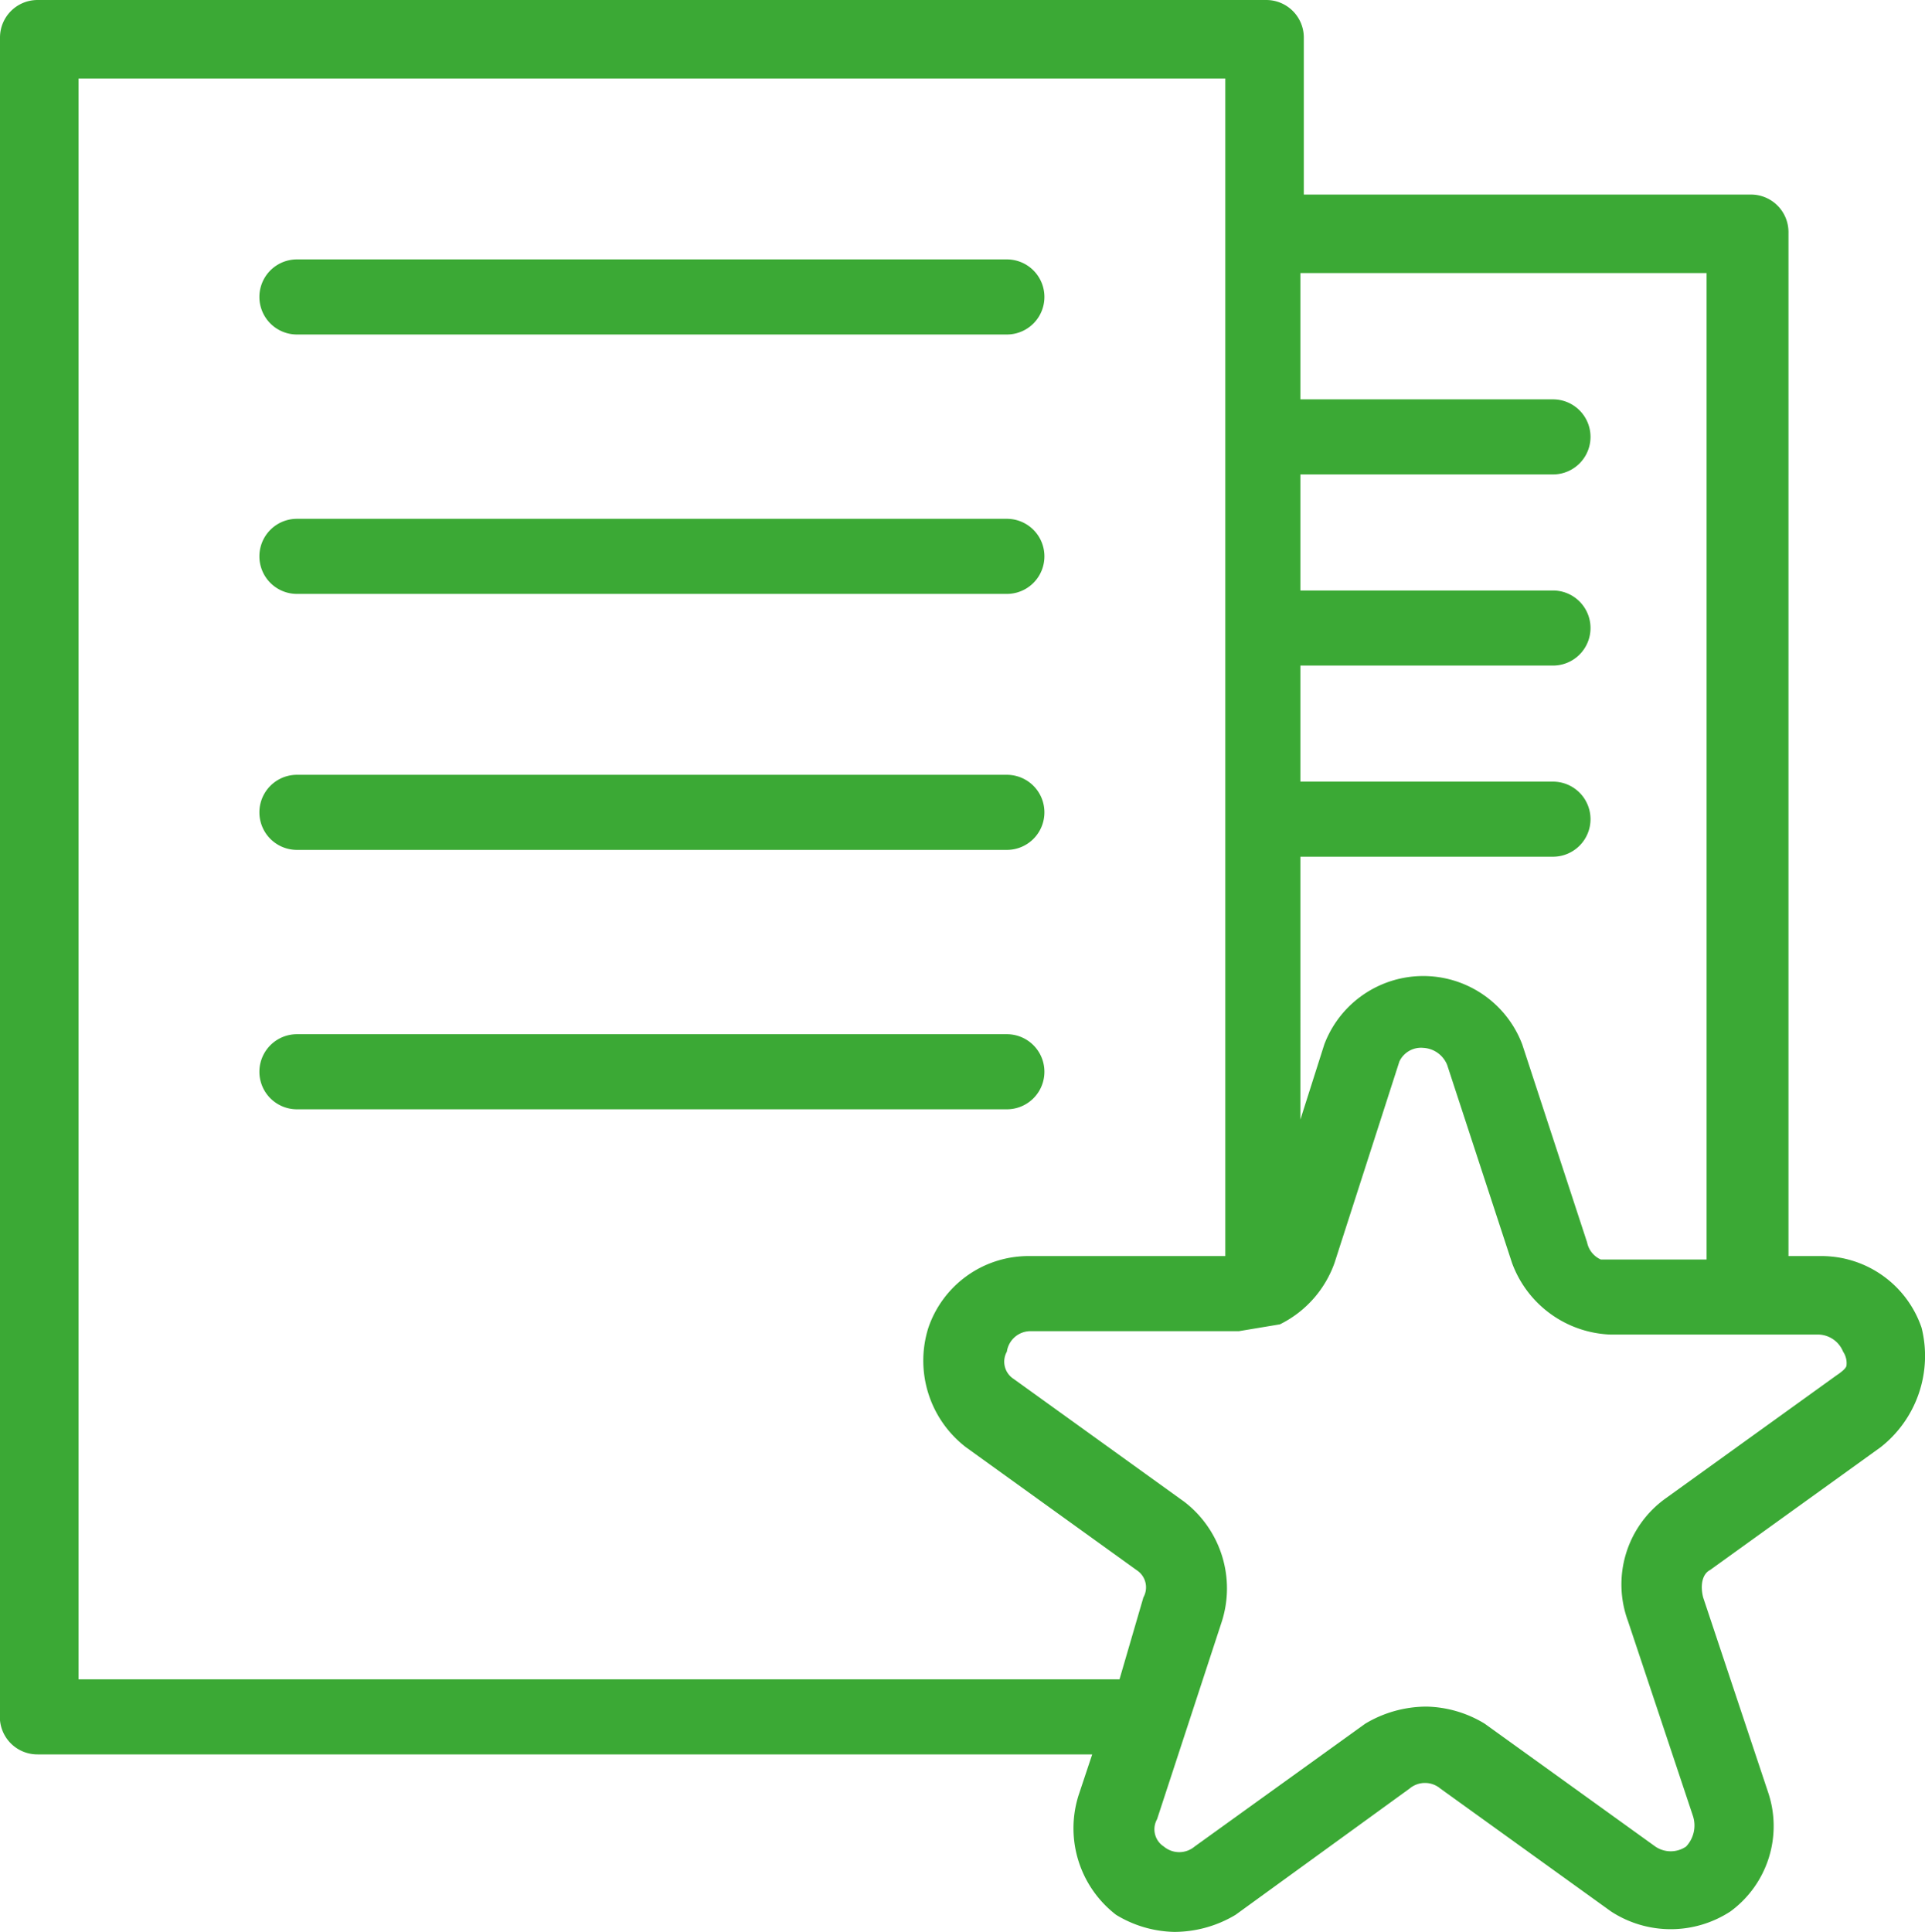 <svg xmlns="http://www.w3.org/2000/svg" viewBox="0 0 56.4 56.6">
  <defs>
    <style>
      .a {
        fill: #3ba935;
      }
    </style>
  </defs>
  <title>i-2</title>
  <g>
    <path class="a" d="M56.3,38.9h0a3.1,3.1,0,0,0-2.9-2.1h-1V6.8a1.1,1.1,0,0,0-1.1-1.1H38.2V1.1A1.1,1.1,0,0,0,37.1,0H1.1A1.1,1.1,0,0,0,0,1.1V50.2a1.1,1.1,0,0,0,1.1,1.2H32l-.4,1.2a3.2,3.2,0,0,0,1.1,3.5,3.4,3.4,0,0,0,1.7.5,3.5,3.5,0,0,0,1.8-.5l5.1-3.7a.7.7,0,0,1,.9,0l5,3.6a3.2,3.2,0,0,0,3.5,0,3.1,3.1,0,0,0,1.1-3.5l-1.9-5.7c-.1-.4,0-.7.2-.8l5-3.6A3.4,3.4,0,0,0,56.3,38.9Zm-8.6,8.6,1.9,5.7a.9.9,0,0,1-.2.9.8.8,0,0,1-.9,0l-5-3.6a3.4,3.4,0,0,0-1.7-.5,3.5,3.5,0,0,0-1.8.5l-5,3.6a.7.7,0,0,1-.9,0,.6.6,0,0,1-.2-.8l1.9-5.8A3.2,3.2,0,0,0,34.7,44l-5-3.6a.6.6,0,0,1-.2-.8.7.7,0,0,1,.7-.6h6.1l1.2-.2A3.2,3.2,0,0,0,39.1,37L41,31.1a.7.7,0,0,1,.7-.4.8.8,0,0,1,.7.5L44.3,37a3.2,3.2,0,0,0,2.9,2.1h6.1a.8.8,0,0,1,.7.5h0a.6.6,0,0,1,.1.4q0,.1-.3.3l-5,3.6A3.1,3.1,0,0,0,47.7,47.5ZM35.9,36.8H30.1a3.1,3.1,0,0,0-2.9,2.1,3.2,3.2,0,0,0,1.1,3.5l5,3.6a.6.6,0,0,1,.2.8l-.7,2.4H2.3V2.3H35.9ZM46.6,24a1.1,1.1,0,0,0-1.1-1.1H38.1V19.5h7.4a1.1,1.1,0,1,0,0-2.2H38.1V13.9h7.4a1.1,1.1,0,1,0,0-2.2H38.1V8H50V36.9H46.9a.7.7,0,0,1-.4-.5l-1.9-5.8a3.1,3.1,0,0,0-5.8,0l-.7,2.2V25.1h7.4A1.1,1.1,0,0,0,46.6,24Z"/>
    <path class="a" d="M8.7,9.8H29.5a1.1,1.1,0,1,0,0-2.2H8.7a1.1,1.1,0,1,0,0,2.2Z"/>
    <path class="a" d="M8.7,17.4H29.5a1.1,1.1,0,0,0,0-2.2H8.7a1.1,1.1,0,0,0,0,2.2Z"/>
    <path class="a" d="M8.7,24.9H29.5a1.1,1.1,0,0,0,0-2.2H8.7a1.1,1.1,0,0,0,0,2.2Z"/>
    <path class="a" d="M8.7,32.5H29.5a1.1,1.1,0,1,0,0-2.2H8.7a1.1,1.1,0,1,0,0,2.2Z"/>
  </g>
</svg>
